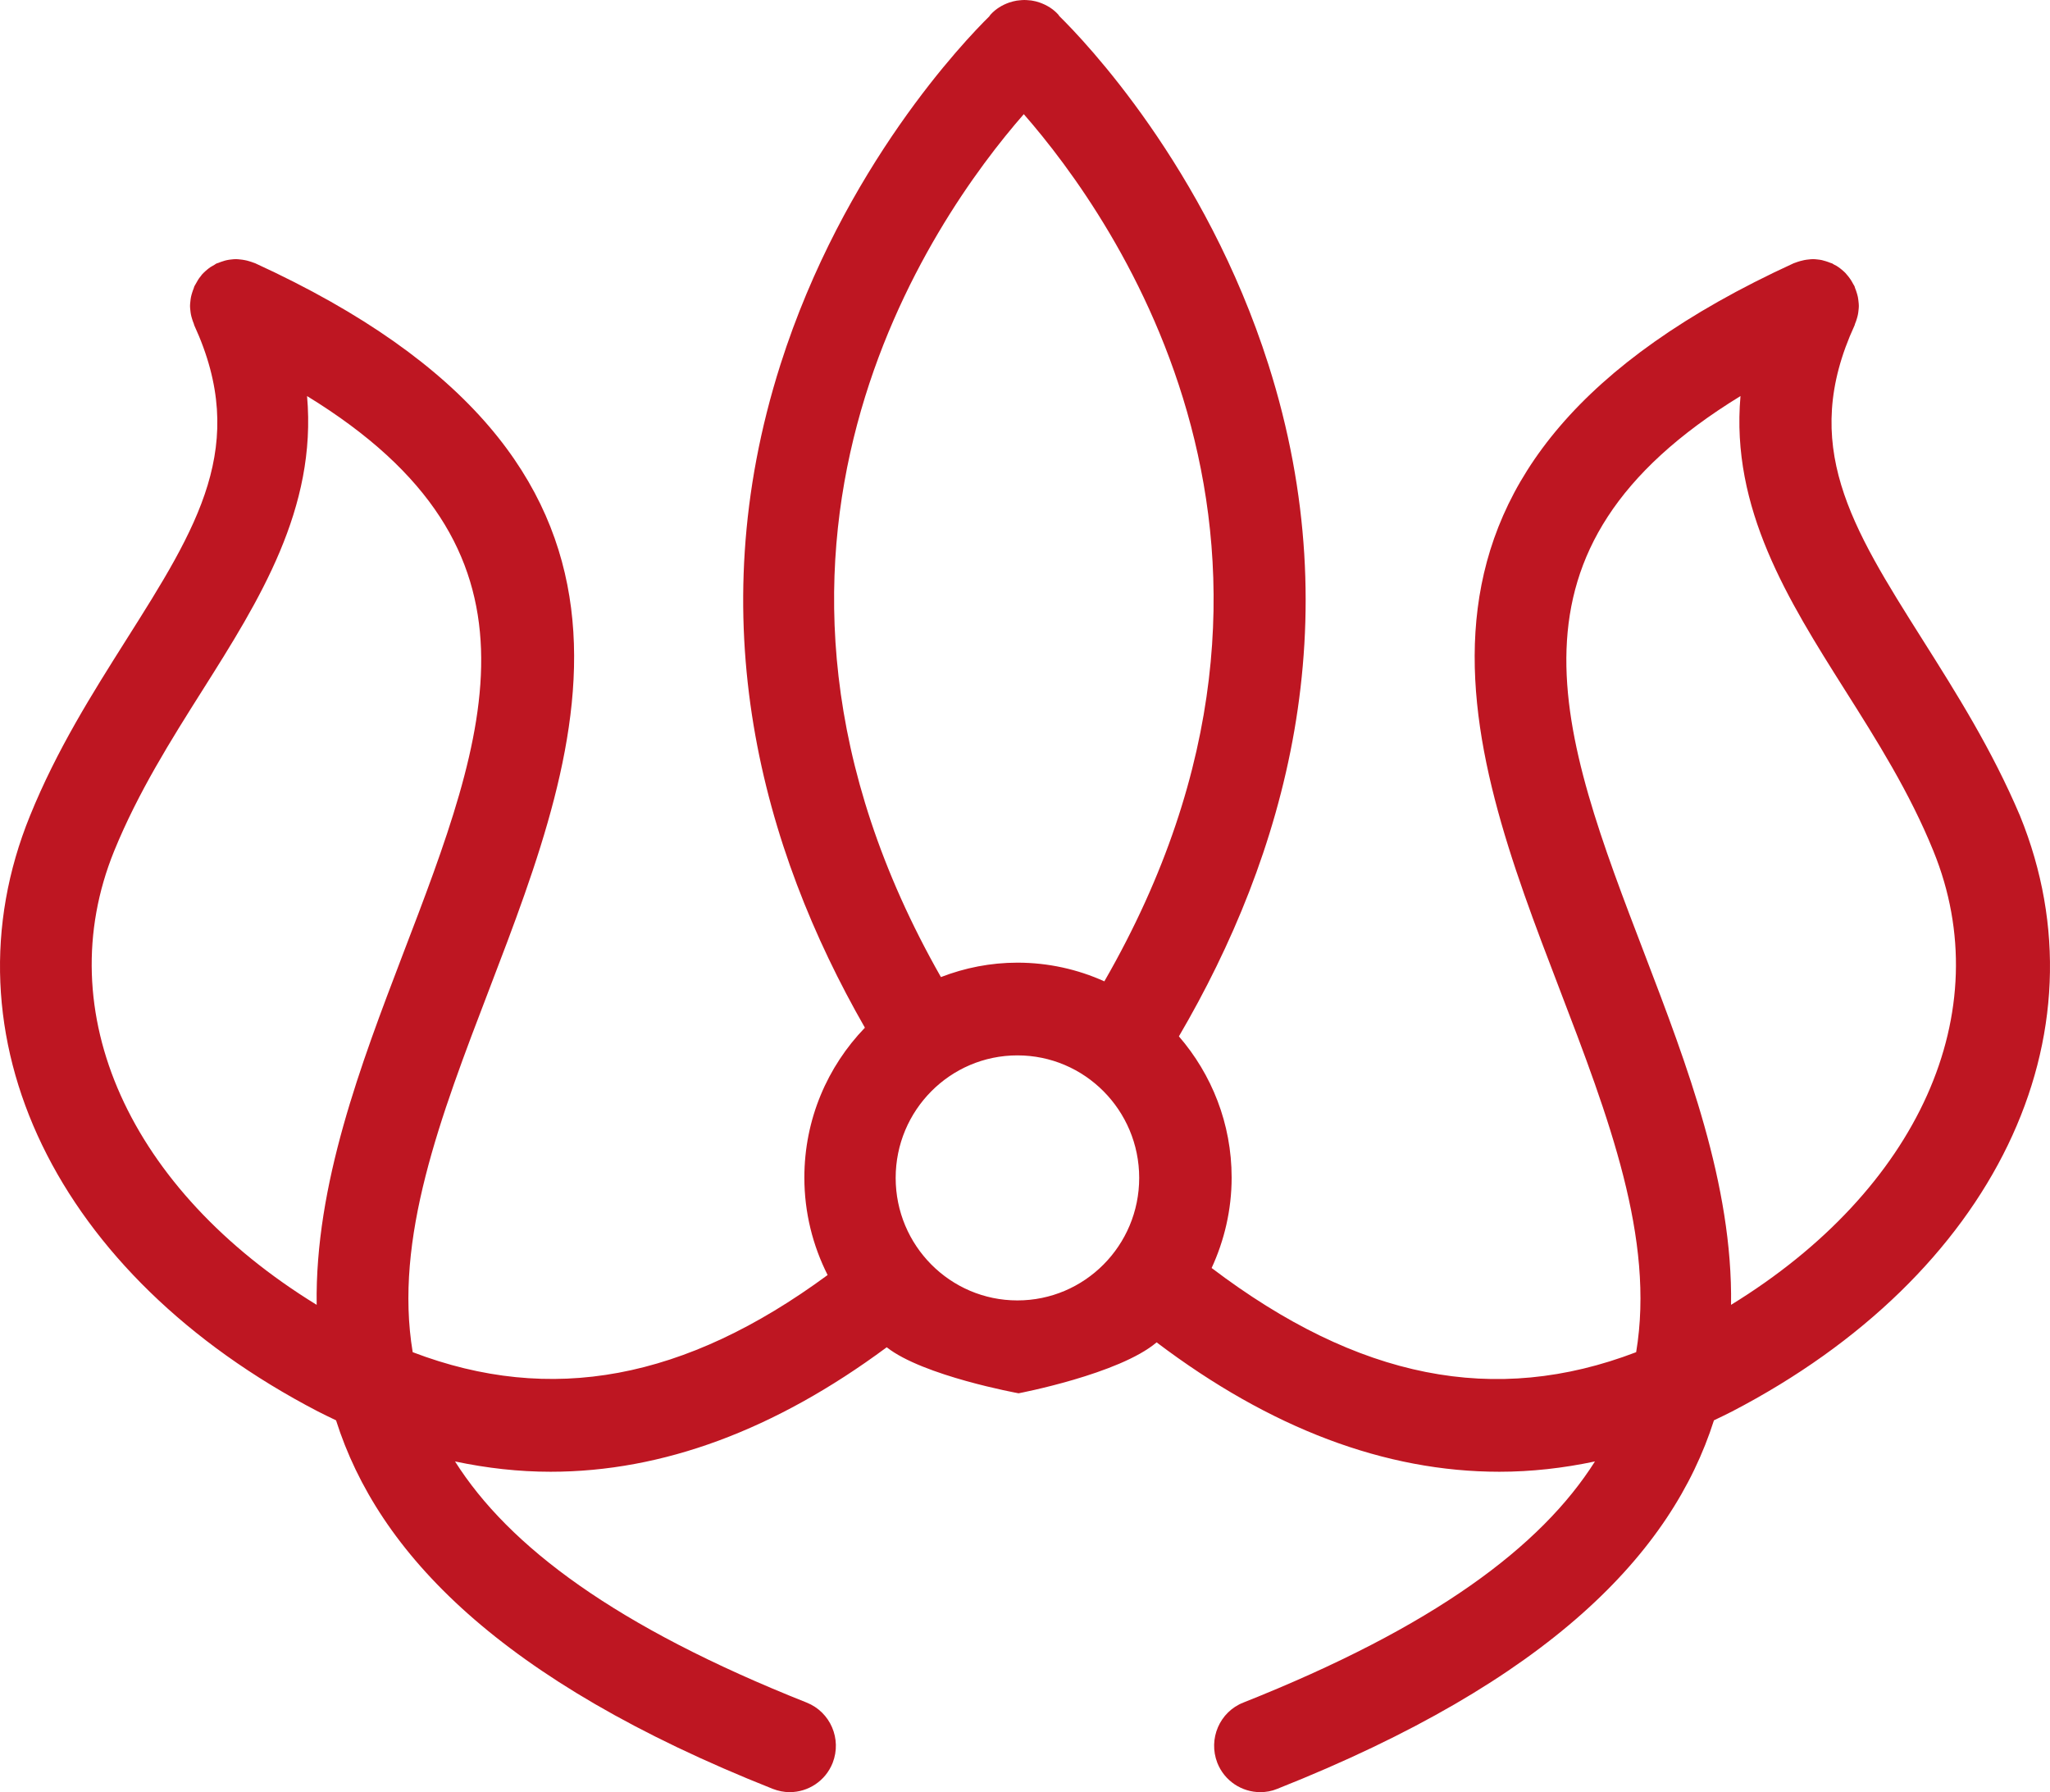 <svg width="135" height="118" viewBox="0 0 135 118" fill="none" xmlns="http://www.w3.org/2000/svg">
<path d="M126.613 42.127C121.907 34.674 118.509 29.292 122.132 21.419C122.143 21.387 122.154 21.344 122.164 21.311C122.207 21.214 122.239 21.117 122.272 21.009C122.304 20.912 122.325 20.826 122.347 20.729C122.368 20.632 122.379 20.535 122.389 20.438C122.4 20.341 122.411 20.244 122.411 20.147C122.411 20.049 122.4 19.953 122.389 19.855C122.379 19.758 122.368 19.661 122.347 19.553C122.325 19.456 122.304 19.37 122.272 19.273C122.239 19.165 122.207 19.068 122.164 18.971C122.154 18.939 122.143 18.895 122.132 18.863C122.111 18.809 122.079 18.766 122.046 18.712C121.993 18.615 121.95 18.529 121.886 18.432C121.832 18.346 121.768 18.27 121.714 18.195C121.65 18.119 121.585 18.044 121.521 17.968C121.446 17.892 121.371 17.828 121.296 17.763C121.221 17.698 121.146 17.645 121.071 17.59C120.985 17.526 120.889 17.472 120.792 17.429C120.739 17.407 120.696 17.364 120.653 17.343C120.621 17.332 120.578 17.321 120.546 17.31C120.449 17.267 120.342 17.235 120.246 17.202C120.149 17.17 120.063 17.148 119.978 17.127C119.881 17.105 119.785 17.094 119.688 17.084C119.592 17.073 119.495 17.062 119.399 17.062C119.302 17.062 119.206 17.073 119.109 17.084C119.013 17.094 118.906 17.105 118.809 17.127C118.723 17.148 118.638 17.17 118.541 17.192C118.434 17.224 118.327 17.256 118.22 17.299C118.187 17.31 118.155 17.321 118.123 17.332C89.427 30.489 96.47 48.857 102.676 65.056C105.946 73.587 108.99 81.568 107.747 89.031C98.442 92.59 89.438 90.8 79.79 83.488C80.626 81.676 81.108 79.659 81.108 77.534C81.108 73.975 79.79 70.729 77.635 68.237C84.592 56.352 88.987 41.156 83.531 24.008C79.383 10.979 71.364 2.632 69.778 1.079C69.746 1.046 69.724 1.003 69.692 0.96C69.349 0.582 68.931 0.334 68.481 0.173C68.47 0.173 68.459 0.162 68.449 0.162C68.288 0.108 68.138 0.065 67.977 0.043C67.913 0.032 67.859 0.022 67.795 0.022C67.688 0.011 67.57 0 67.463 0C67.345 0 67.237 0.011 67.13 0.022C67.066 0.032 67.001 0.032 66.948 0.043C66.787 0.075 66.626 0.108 66.476 0.162C66.466 0.162 66.455 0.173 66.444 0.173C65.994 0.334 65.576 0.582 65.233 0.96C65.201 0.992 65.179 1.035 65.147 1.079C63.561 2.642 55.542 10.979 51.394 24.008C46.023 40.886 50.193 55.867 56.957 67.666C54.492 70.222 52.97 73.695 52.97 77.534C52.97 79.842 53.527 82.021 54.502 83.951C45.102 90.865 36.279 92.504 27.178 89.031C25.935 81.568 28.979 73.587 32.249 65.056C38.455 48.846 45.487 30.479 16.802 17.332C16.77 17.321 16.738 17.31 16.705 17.299C16.598 17.256 16.491 17.224 16.384 17.192C16.298 17.17 16.212 17.138 16.116 17.127C16.019 17.105 15.912 17.094 15.816 17.084C15.719 17.073 15.623 17.062 15.526 17.062C15.43 17.062 15.333 17.073 15.237 17.084C15.14 17.094 15.044 17.105 14.947 17.127C14.851 17.148 14.765 17.17 14.679 17.202C14.572 17.235 14.476 17.267 14.379 17.31C14.347 17.321 14.304 17.332 14.272 17.343C14.219 17.364 14.176 17.396 14.133 17.429C14.036 17.483 13.94 17.537 13.854 17.59C13.779 17.645 13.704 17.698 13.629 17.763C13.554 17.828 13.479 17.892 13.404 17.968C13.329 18.044 13.264 18.108 13.211 18.195C13.146 18.27 13.093 18.346 13.039 18.432C12.986 18.518 12.932 18.615 12.879 18.712C12.857 18.766 12.814 18.809 12.793 18.863C12.782 18.895 12.771 18.939 12.761 18.971C12.718 19.068 12.686 19.176 12.653 19.273C12.621 19.37 12.6 19.456 12.578 19.553C12.557 19.651 12.546 19.748 12.536 19.855C12.525 19.953 12.514 20.049 12.514 20.147C12.514 20.244 12.525 20.341 12.536 20.438C12.546 20.535 12.557 20.632 12.578 20.729C12.6 20.826 12.621 20.912 12.653 21.009C12.686 21.107 12.718 21.214 12.761 21.311C12.771 21.344 12.782 21.387 12.793 21.419C16.416 29.303 13.018 34.685 8.312 42.127C6.072 45.675 3.745 49.353 1.977 53.71C-3.93 68.205 3.692 83.973 20.94 92.935C21.336 93.14 21.733 93.324 22.13 93.518C24.895 102.232 32.913 110.655 50.89 117.784C51.255 117.924 51.63 118 52.005 118C53.216 118 54.363 117.267 54.835 116.069C55.446 114.495 54.685 112.726 53.12 112.101C40.567 107.118 33.514 101.833 29.965 96.225C32.056 96.667 34.157 96.904 36.258 96.904C43.633 96.904 51.029 94.165 58.394 88.708C60.784 90.595 67.077 91.738 67.077 91.738C67.077 91.738 73.712 90.476 76.167 88.384C83.67 94.057 91.228 96.904 98.742 96.904C100.843 96.904 102.944 96.667 105.034 96.225C101.486 101.833 94.433 107.118 81.88 112.101C80.315 112.715 79.554 114.495 80.165 116.069C80.637 117.267 81.784 118 82.995 118C83.37 118 83.746 117.935 84.11 117.784C102.087 110.655 110.094 102.232 112.87 93.518C113.267 93.324 113.664 93.14 114.06 92.935C131.308 83.973 138.93 68.205 133.023 53.71C131.169 49.342 128.853 45.675 126.613 42.127ZM20.854 85.914C8.537 78.354 3.199 66.652 7.519 56.029C9.095 52.168 11.26 48.727 13.361 45.405C17.081 39.517 20.875 33.477 20.221 26.078C36.73 36.195 32.163 48.134 26.514 62.877C23.77 70.071 20.736 77.998 20.854 85.914ZM67.001 85.623C62.574 85.623 58.983 82.01 58.983 77.556C58.983 73.102 62.574 69.489 67.001 69.489C71.429 69.489 75.02 73.102 75.02 77.556C75.02 82.01 71.429 85.623 67.001 85.623ZM72.726 64.614C70.978 63.826 69.038 63.384 67.001 63.384C65.222 63.384 63.528 63.729 61.963 64.333C45.959 36.206 61.438 14.355 67.42 7.517C73.422 14.377 88.998 36.346 72.726 64.614ZM113.996 85.914C114.114 77.998 111.08 70.082 108.325 62.877C102.676 48.134 98.11 36.184 114.618 26.078C113.964 33.477 117.759 39.517 121.478 45.405C123.579 48.727 125.755 52.168 127.32 56.029C131.651 66.652 126.313 78.354 113.996 85.914Z" fill="#BE1622"/>
</svg>
